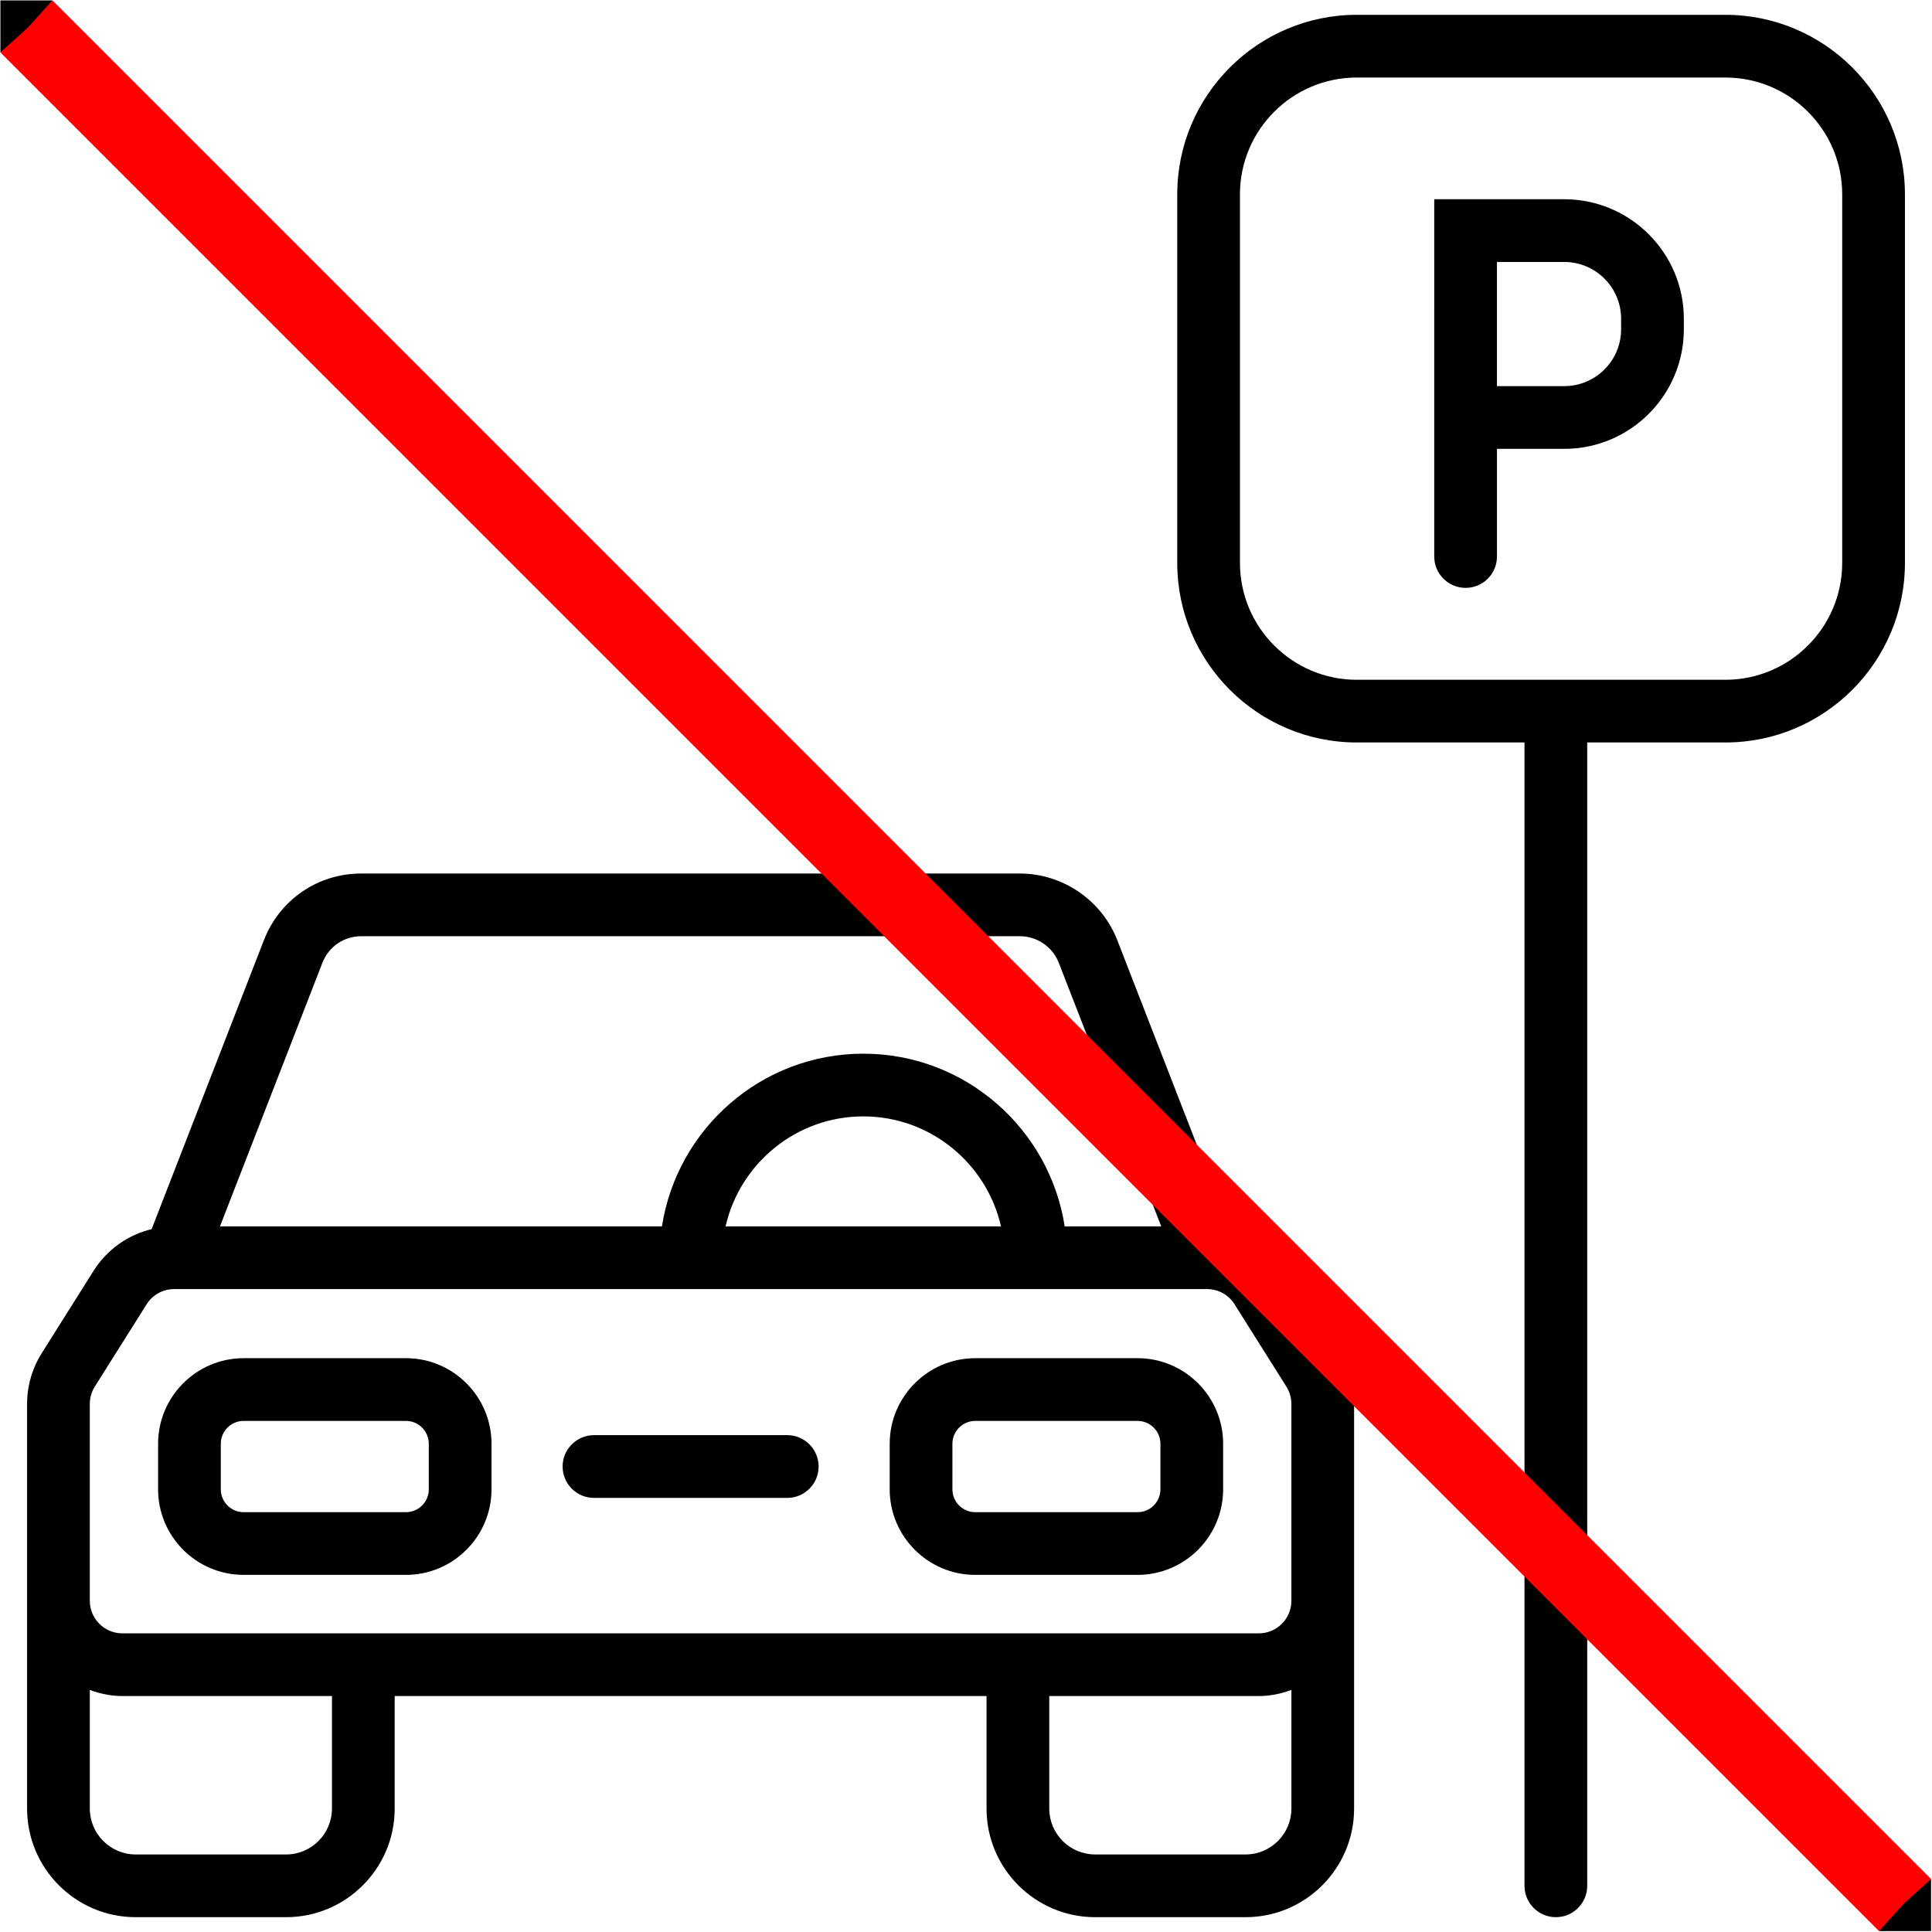 <?xml version="1.0" encoding="UTF-8" standalone="no"?>
<svg
   version="1.1"
   width="256"
   height="256"
   viewBox="0 0 256 256"
   xml:space="preserve"
   id="svg22"
   sodipodi:docname="parking_icon_unavailable.svg"
   inkscape:version="1.2 (dc2aeda, 2022-05-15)"
   xmlns:inkscape="http://www.inkscape.org/namespaces/inkscape"
   xmlns:sodipodi="http://sodipodi.sourceforge.net/DTD/sodipodi-0.dtd"
   xmlns="http://www.w3.org/2000/svg"
   xmlns:svg="http://www.w3.org/2000/svg"><sodipodi:namedview
   id="namedview24"
   pagecolor="#ffffff"
   bordercolor="#000000"
   borderopacity="0.25"
   inkscape:showpageshadow="2"
   inkscape:pageopacity="0.0"
   inkscape:pagecheckerboard="0"
   inkscape:deskcolor="#d1d1d1"
   showgrid="false"
   inkscape:zoom="1.1675882"
   inkscape:cx="132.32405"
   inkscape:cy="191.84846"
   inkscape:window-width="1309"
   inkscape:window-height="456"
   inkscape:window-x="0"
   inkscape:window-y="25"
   inkscape:window-maximized="0"
   inkscape:current-layer="svg22" />
<desc
   id="desc2">Created with Fabric.js 1.7.22</desc>
<defs
   id="defs4"><marker
   markerWidth="0.525"
   markerHeight="1"
   refX="0"
   refY="0"
   orient="auto-start-reverse"
   id="marker7862"
   viewBox="0 0 0.525 1"
   inkscape:stockid="pin"
   style="overflow:visible"
   preserveAspectRatio="xMidYMid"
   inkscape:isstock="true"
   inkscape:collect="always"><path
     id="path7860"
     style="fill:context-stroke;stroke-linecap:butt"
     d="M 0,-1 1,0 0,1 -0.05,0 Z"
     sodipodi:nodetypes="sssssscsss"
     transform="scale(0.5)" /></marker><marker
   markerWidth="0.525"
   markerHeight="1"
   refX="0"
   refY="0"
   orient="auto-start-reverse"
   id="CapTriangle"
   viewBox="0 0 0.525 1"
   inkscape:stockid="pin"
   style="overflow:visible"
   preserveAspectRatio="xMidYMid"
   inkscape:isstock="true"
   inkscape:collect="always"><path
     id="path7813"
     style="fill:context-stroke;stroke-linecap:butt"
     d="M 0,-1 1,0 0,1 -0.05,0 Z"
     sodipodi:nodetypes="sssssscsss"
     transform="scale(0.5)" /></marker>
<marker
   markerWidth="0.525"
   markerHeight="1"
   refX="0"
   refY="0"
   orient="auto-start-reverse"
   id="CapTriangle-6"
   viewBox="0 0 0.525 1"
   inkscape:stockid="pin"
   style="overflow:visible"
   preserveAspectRatio="xMidYMid"
   inkscape:isstock="true"
   inkscape:collect="always"><path
     id="path7813-6"
     style="fill:context-stroke;stroke-linecap:butt"
     d="M 0,-1 1,0 0,1 -0.05,0 Z"
     sodipodi:nodetypes="sssssscsss"
     transform="scale(0.5)" /></marker><marker
   markerWidth="0.525"
   markerHeight="1"
   refX="0"
   refY="0"
   orient="auto-start-reverse"
   id="marker7862-7"
   viewBox="0 0 0.525 1"
   inkscape:stockid="pin"
   style="overflow:visible"
   preserveAspectRatio="xMidYMid"
   inkscape:isstock="true"
   inkscape:collect="always"><path
     id="path7860-8"
     style="fill:context-stroke;stroke-linecap:butt"
     d="M 0,-1 1,0 0,1 -0.05,0 Z"
     sodipodi:nodetypes="sssssscsss"
     transform="scale(0.5)" /></marker></defs>
<g
   transform="translate(128 128) scale(0.72 0.72)"
   style=""
   id="g20">
	<g
   style="stroke: none; stroke-width: 0; stroke-dasharray: none; stroke-linecap: butt; stroke-linejoin: miter; stroke-miterlimit: 10; fill: none; fill-rule: nonzero; opacity: 1;"
   transform="translate(-175.05 -175.05) scale(3.89 3.89)"
   id="g18">
	<path
   d="M 73.304 8.725 h -6.152 V 19.05 v 1.484 v 5.093 c 0 0.819 0.664 1.484 1.484 1.484 s 1.484 -0.664 1.484 -1.484 v -5.093 h 3.185 c 3.119 0 5.656 -2.537 5.656 -5.655 V 14.38 C 78.96 11.262 76.423 8.725 73.304 8.725 z M 75.993 14.878 c 0 1.483 -1.206 2.688 -2.689 2.688 h -3.185 v -5.874 h 3.185 c 1.483 0 2.689 1.206 2.689 2.688 V 14.878 z"
   style="stroke: none; stroke-width: 1; stroke-dasharray: none; stroke-linecap: butt; stroke-linejoin: miter; stroke-miterlimit: 10; fill: rgb(0,0,0); fill-rule: nonzero; opacity: 1;"
   transform=" matrix(1 0 0 1 0 0) "
   stroke-linecap="round"
   id="path6" />
	<path
   d="M 18.504 73.806 h -7.678 c -2.232 0 -4.048 -1.816 -4.048 -4.048 v -2.156 c 0 -2.232 1.816 -4.048 4.048 -4.048 h 7.678 c 2.232 0 4.048 1.816 4.048 4.048 v 2.156 C 22.552 71.99 20.736 73.806 18.504 73.806 z M 10.826 66.522 c -0.596 0 -1.081 0.485 -1.081 1.081 v 2.156 c 0 0.596 0.485 1.081 1.081 1.081 h 7.678 c 0.596 0 1.081 -0.485 1.081 -1.081 v -2.156 c 0 -0.596 -0.485 -1.081 -1.081 -1.081 H 10.826 z"
   style="stroke: none; stroke-width: 1; stroke-dasharray: none; stroke-linecap: butt; stroke-linejoin: miter; stroke-miterlimit: 10; fill: rgb(0,0,0); fill-rule: nonzero; opacity: 1;"
   transform=" matrix(1 0 0 1 0 0) "
   stroke-linecap="round"
   id="path8" />
	<path
   d="M 53.116 73.806 h -7.678 c -2.232 0 -4.048 -1.816 -4.048 -4.048 v -2.156 c 0 -2.232 1.816 -4.048 4.048 -4.048 h 7.678 c 2.232 0 4.049 1.816 4.049 4.048 v 2.156 C 57.164 71.99 55.348 73.806 53.116 73.806 z M 45.438 66.522 c -0.596 0 -1.081 0.485 -1.081 1.081 v 2.156 c 0 0.596 0.485 1.081 1.081 1.081 h 7.678 c 0.597 0 1.082 -0.485 1.082 -1.081 v -2.156 c 0 -0.596 -0.485 -1.081 -1.082 -1.081 H 45.438 z"
   style="stroke: none; stroke-width: 1; stroke-dasharray: none; stroke-linecap: butt; stroke-linejoin: miter; stroke-miterlimit: 10; fill: rgb(0,0,0); fill-rule: nonzero; opacity: 1;"
   transform=" matrix(1 0 0 1 0 0) "
   stroke-linecap="round"
   id="path10" />
	<path
   d="M 36.542 70.164 H 27.4 c -0.82 0 -1.484 -0.664 -1.484 -1.484 s 0.664 -1.484 1.484 -1.484 h 9.143 c 0.82 0 1.484 0.664 1.484 1.484 S 37.362 70.164 36.542 70.164 z"
   style="stroke: none; stroke-width: 1; stroke-dasharray: none; stroke-linecap: butt; stroke-linejoin: miter; stroke-miterlimit: 10; fill: rgb(0,0,0); fill-rule: nonzero; opacity: 1;"
   transform=" matrix(1 0 0 1 0 0) "
   stroke-linecap="round"
   id="path12" />
	<path
   d="M 62.669 63.318 l -2.452 -3.894 c -0.636 -1.01 -1.622 -1.704 -2.747 -1.975 l -5.314 -13.674 c -0.732 -1.884 -2.582 -3.15 -4.602 -3.15 H 16.388 c -2.052 0 -3.858 1.236 -4.602 3.149 L 6.473 57.448 c -1.126 0.272 -2.112 0.966 -2.748 1.975 l -2.453 3.895 c -0.452 0.721 -0.692 1.551 -0.692 2.4 v 6.26 v 3.054 v 9.83 C 0.581 87.696 2.885 90 5.718 90 h 7.115 c 2.833 0 5.138 -2.304 5.138 -5.137 v -5.325 h 28.001 v 5.325 c 0 2.833 2.305 5.137 5.138 5.137 h 7.114 c 2.833 0 5.137 -2.304 5.137 -5.137 v -9.83 v -3.054 v -6.26 C 63.361 64.867 63.122 64.037 62.669 63.318 z M 14.552 44.848 c 0.297 -0.763 1.018 -1.257 1.837 -1.257 h 31.165 c 0.806 0 1.544 0.505 1.836 1.257 l 4.846 12.47 h -4.567 c -0.717 -4.619 -4.71 -8.17 -9.527 -8.17 c -4.817 0 -8.81 3.551 -9.527 8.17 H 9.706 L 14.552 44.848 z M 46.656 57.318 H 33.626 c 0.677 -2.974 3.338 -5.203 6.515 -5.203 C 43.317 52.115 45.978 54.344 46.656 57.318 z M 15.003 84.863 c 0 1.197 -0.974 2.17 -2.171 2.17 H 5.718 c -1.197 0 -2.17 -0.974 -2.17 -2.17 V 79.25 c 0.482 0.177 0.996 0.288 1.539 0.288 h 9.917 V 84.863 z M 58.224 87.033 H 51.11 c -1.198 0 -2.171 -0.974 -2.171 -2.17 v -5.325 h 9.917 c 0.543 0 1.056 -0.112 1.539 -0.288 v 5.613 C 60.394 86.059 59.421 87.033 58.224 87.033 z M 60.394 75.033 c 0 0.848 -0.691 1.539 -1.539 1.539 H 5.086 c -0.848 0 -1.539 -0.691 -1.539 -1.539 v -3.054 v -6.26 c 0 -0.291 0.082 -0.575 0.237 -0.821 l 2.452 -3.894 c 0.283 -0.45 0.77 -0.719 1.302 -0.719 h 0.034 c 0.005 0 0.01 0 0.015 0 h 48.816 c 0.532 0 1.019 0.268 1.302 0.719 l 2.452 3.895 c 0.155 0.245 0.237 0.528 0.237 0.82 v 6.26 V 75.033 z"
   style="stroke: none; stroke-width: 1; stroke-dasharray: none; stroke-linecap: butt; stroke-linejoin: miter; stroke-miterlimit: 10; fill: rgb(0,0,0); fill-rule: nonzero; opacity: 1;"
   transform=" matrix(1 0 0 1 0 0) "
   stroke-linecap="round"
   id="path14" />
	<path
   d="M 80.927 0 H 63.486 c -4.682 0 -8.492 3.81 -8.492 8.492 v 17.44 c 0 4.683 3.809 8.493 8.492 8.493 h 7.936 v 54.091 c 0 0.819 0.664 1.484 1.484 1.484 c 0.819 0 1.484 -0.664 1.484 -1.484 V 34.425 h 6.538 c 4.682 0 8.493 -3.81 8.493 -8.493 V 8.492 C 89.419 3.81 85.609 0 80.927 0 z M 86.452 25.933 c 0 3.047 -2.478 5.526 -5.526 5.526 H 63.486 c -3.046 0 -5.525 -2.479 -5.525 -5.526 V 8.492 c 0 -3.047 2.478 -5.525 5.525 -5.525 h 17.441 c 3.047 0 5.526 2.478 5.526 5.525 V 25.933 z"
   style="stroke: none; stroke-width: 1; stroke-dasharray: none; stroke-linecap: butt; stroke-linejoin: miter; stroke-miterlimit: 10; fill: rgb(0,0,0); fill-rule: nonzero; opacity: 1;"
   transform=" matrix(1 0 0 1 0 0) "
   stroke-linecap="round"
   id="path16" />
</g>
</g>
<path
   style="fill:none;stroke:#ff0000;stroke-width:9.752;stroke-dasharray:none;stroke-opacity:1;marker-start:url(#CapTriangle);marker-end:url(#marker7862)"
   d="M 3.502,3.5 252.427,252.432"
   id="path1951" /><path
   style="fill:none;stroke:#ff0000;stroke-width:9.752;stroke-dasharray:none;stroke-opacity:1;marker-start:url(#CapTriangle-6);marker-end:url(#marker7862-7)"
   d="m -543.239,276.298 248.925,248.932"
   id="path1951-4" /></svg>
